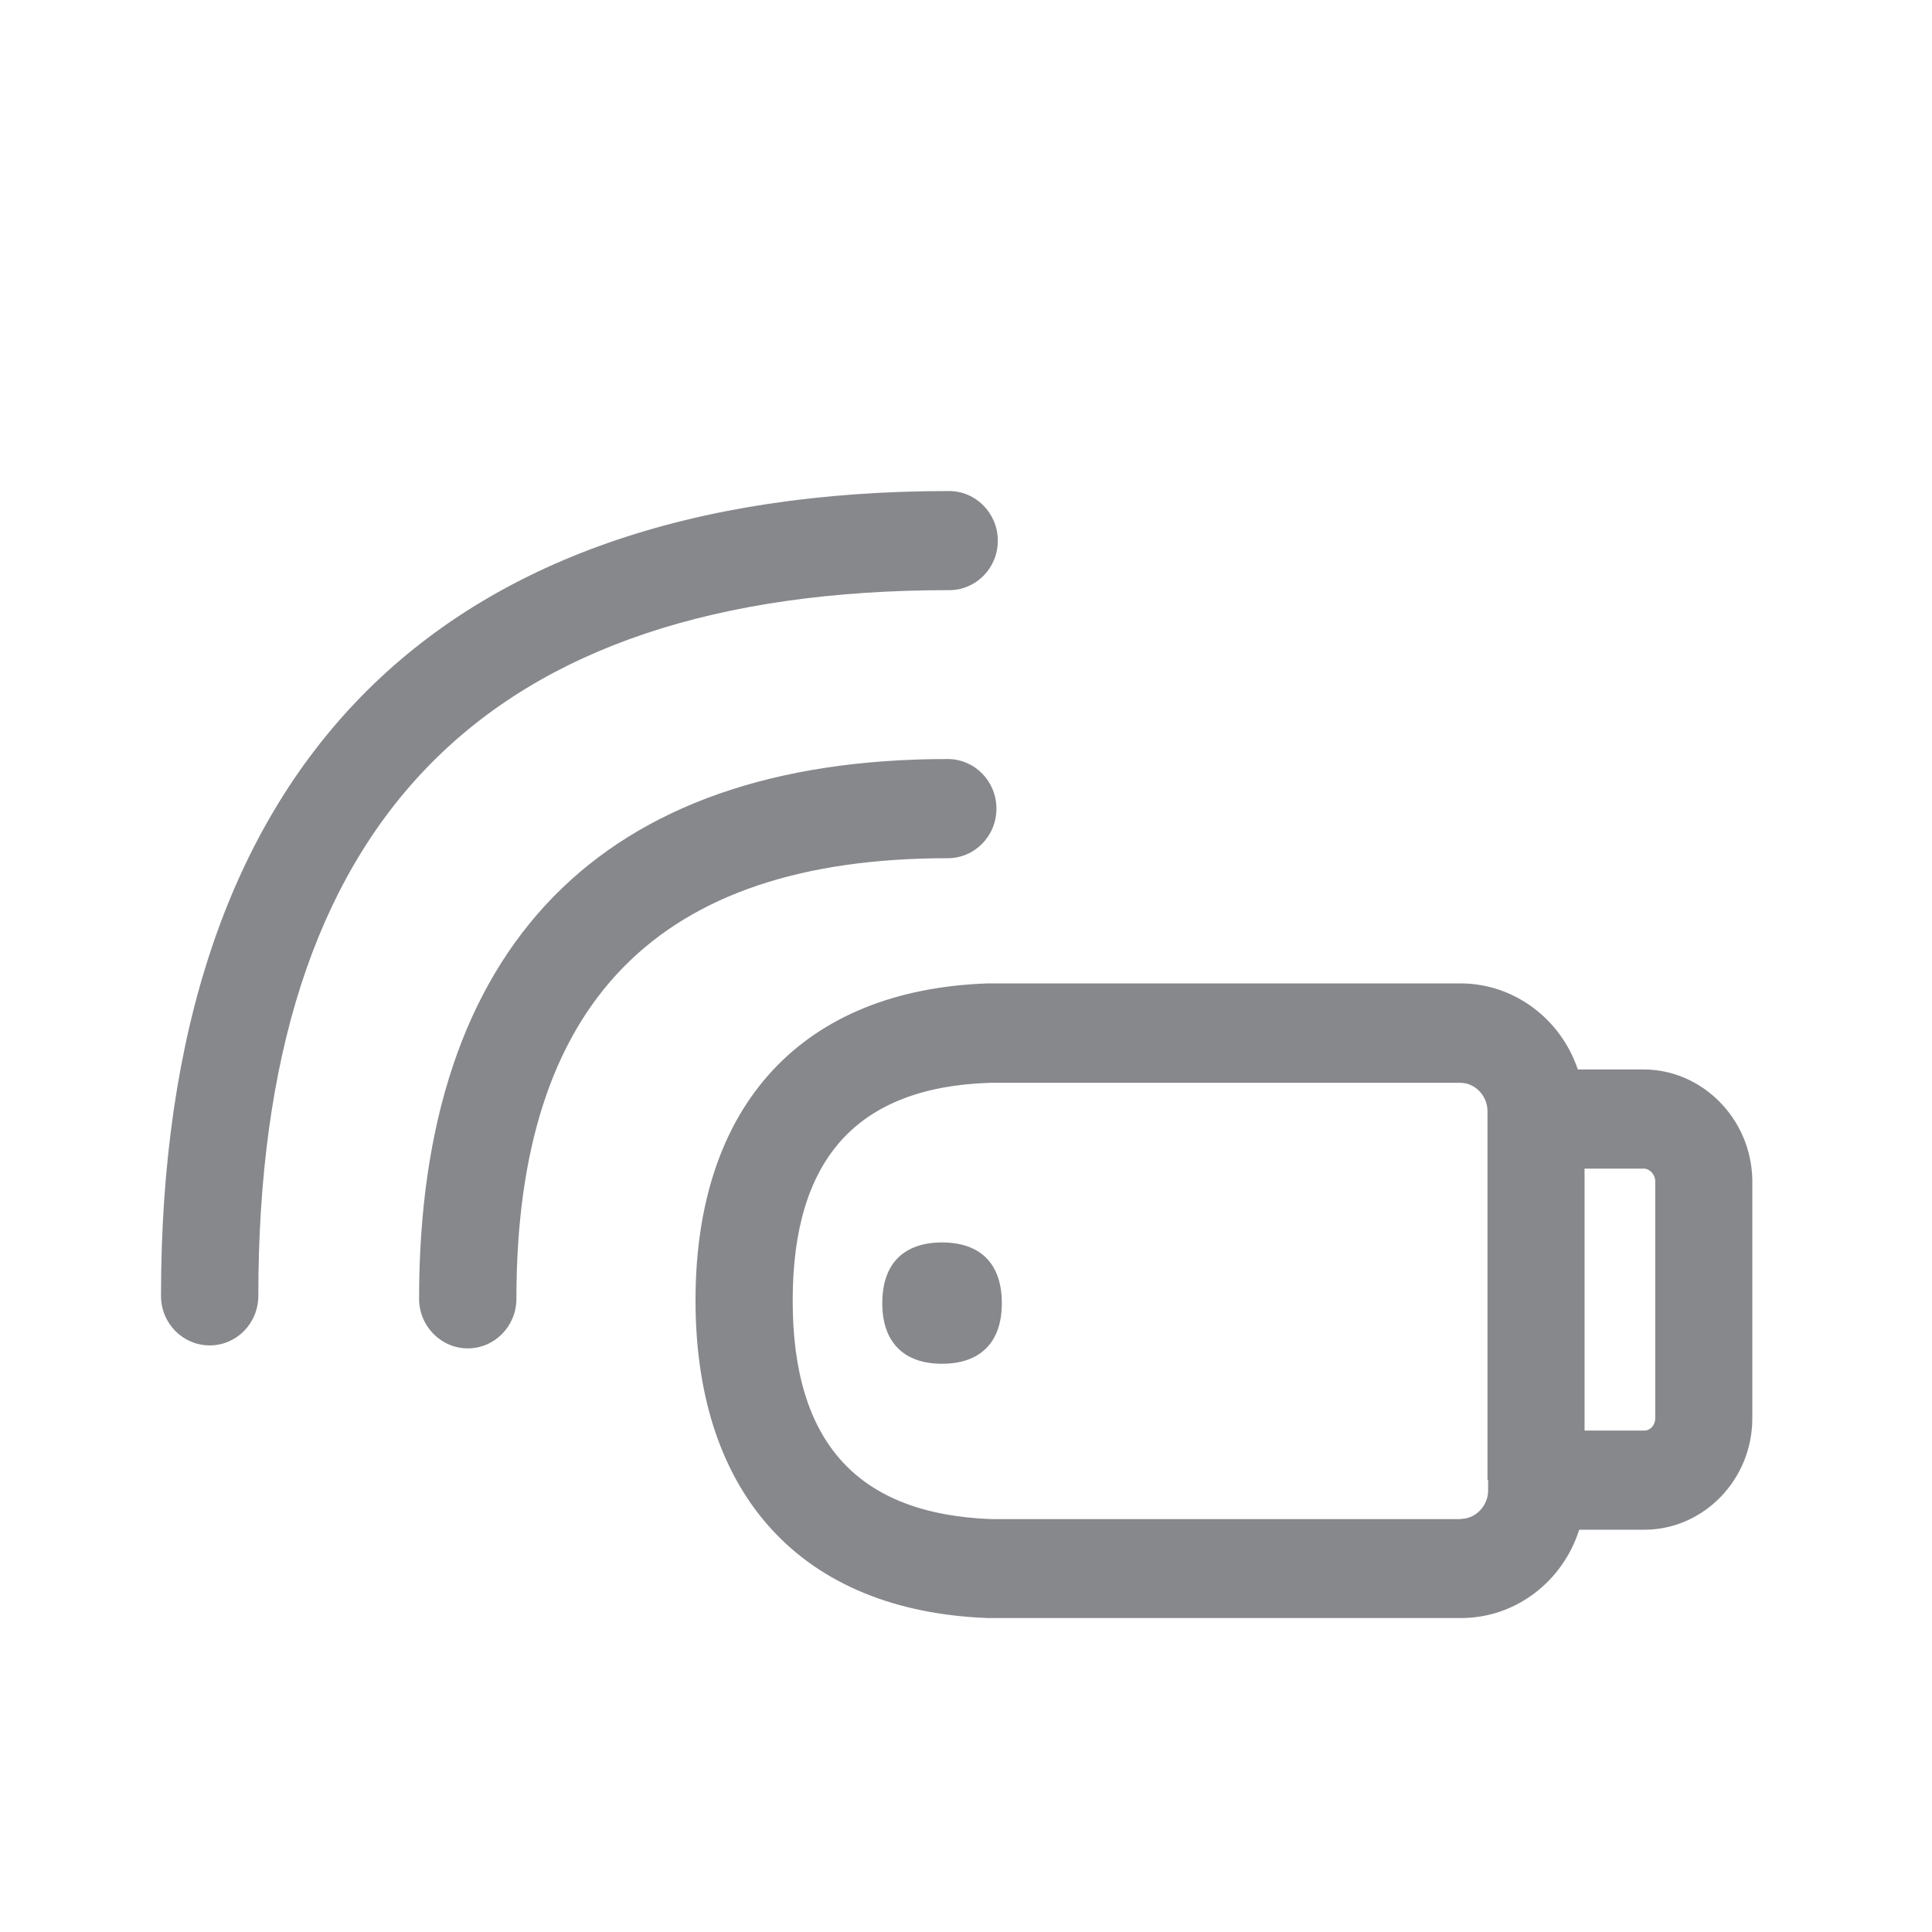 <svg width="24" height="24" viewBox="0 0 24 24" fill="none" xmlns="http://www.w3.org/2000/svg">
<path fill-rule="evenodd" clip-rule="evenodd" d="M11.703 15.434C12.153 15.434 12.445 15.673 12.445 16.188C12.445 16.435 12.378 16.618 12.257 16.742C12.127 16.877 11.936 16.941 11.703 16.941C11.469 16.941 11.278 16.877 11.149 16.742C11.028 16.618 10.96 16.435 10.96 16.188C10.96 15.673 11.253 15.434 11.703 15.434ZM11.793 7.331C6.016 7.331 3.209 10.2 3.209 16.098C3.209 16.438 2.939 16.713 2.605 16.713C2.27 16.713 2 16.438 2 16.098C2 9.556 5.386 6.1 11.79 6.1C12.122 6.1 12.395 6.375 12.395 6.716C12.397 7.056 12.124 7.331 11.793 7.331ZM12.378 10.045C12.378 10.386 12.108 10.661 11.773 10.661C8.168 10.661 6.415 12.453 6.415 16.134C6.415 16.474 6.145 16.75 5.811 16.75C5.479 16.75 5.206 16.474 5.206 16.134C5.206 11.747 7.476 9.429 11.773 9.429C12.108 9.429 12.378 9.705 12.378 10.045ZM20.562 17.619V14.666C20.559 14.596 20.503 14.528 20.435 14.517H19.684V17.771H20.427C20.5 17.771 20.562 17.703 20.562 17.619ZM18.149 18.868C18.331 18.868 18.486 18.705 18.486 18.516V18.387H18.478V13.803C18.478 13.611 18.323 13.451 18.14 13.451H12.296C10.654 13.505 9.847 14.388 9.847 16.157C9.847 17.92 10.654 18.809 12.316 18.871H18.149V18.868ZM20.415 13.285C21.147 13.285 21.754 13.898 21.768 14.655V17.619C21.768 18.381 21.163 19.003 20.424 19.003H19.617C19.417 19.638 18.835 20.1 18.149 20.1H12.274C9.962 20.015 8.64 18.575 8.64 16.154C8.64 13.727 9.965 12.293 12.276 12.216H18.14C18.815 12.216 19.392 12.664 19.6 13.285H20.415Z" fill="#86888C"/>
</svg>
